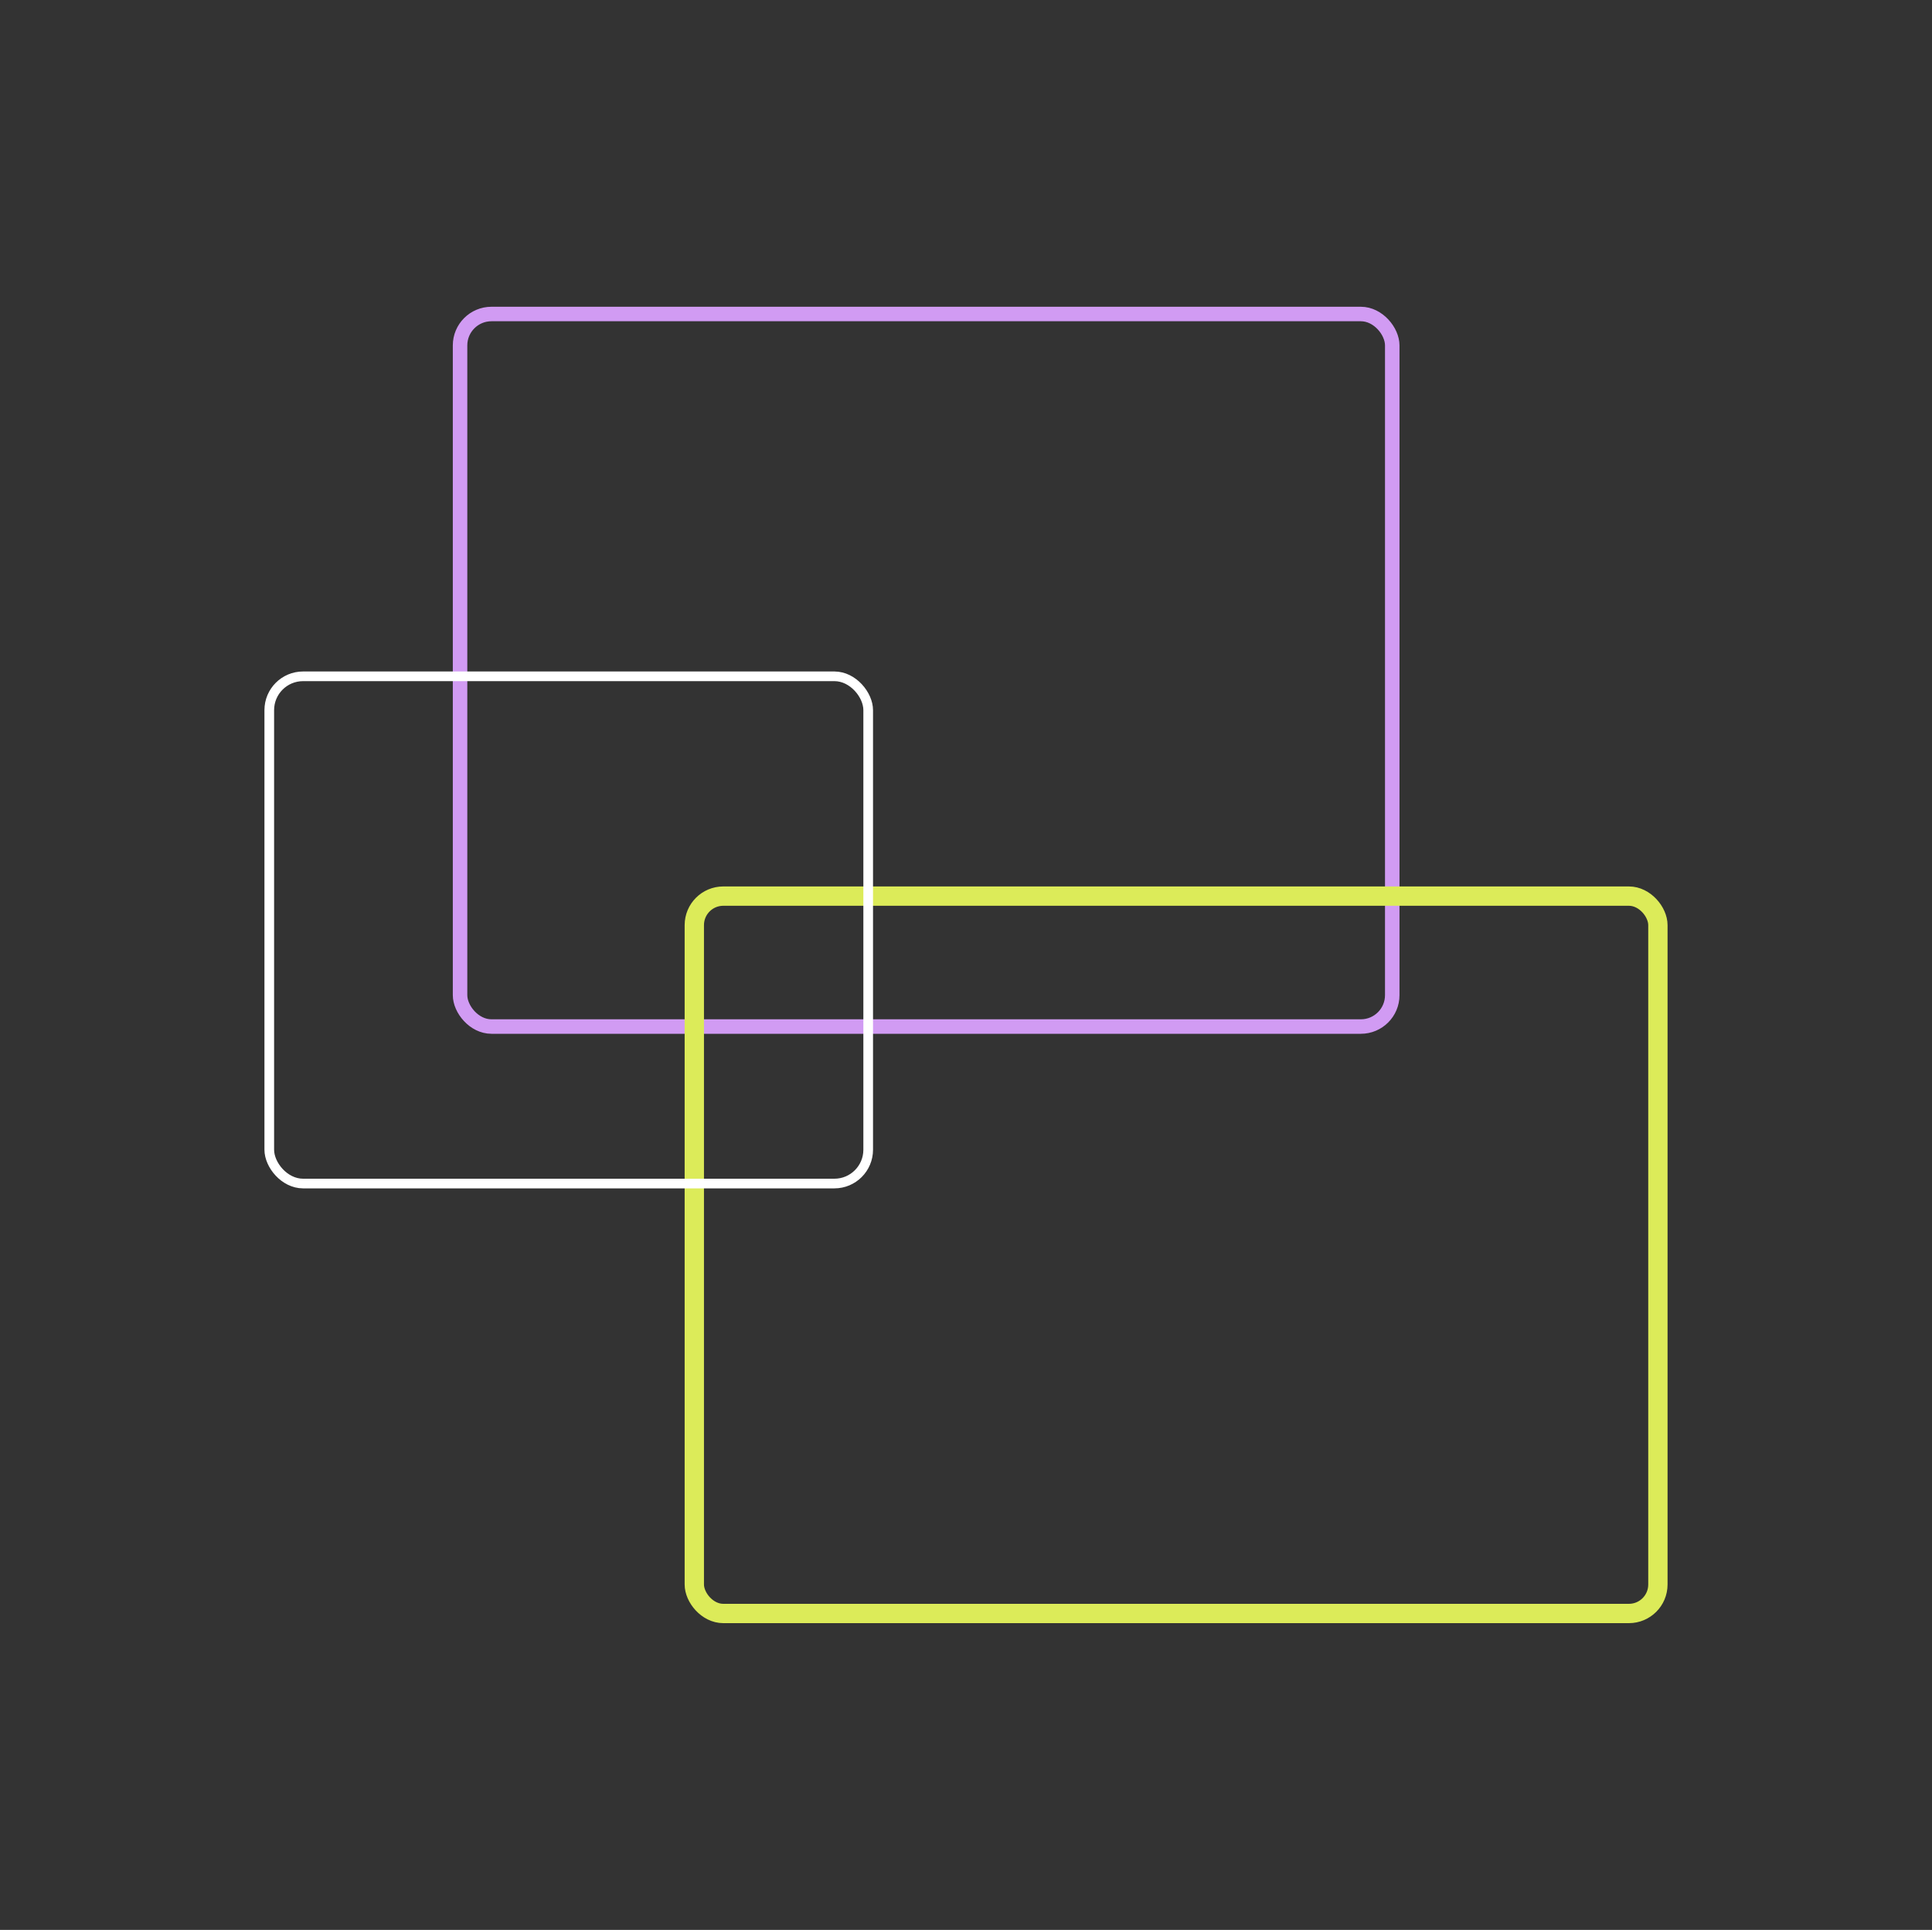<svg width="800" height="799" viewBox="0 0 800 799" fill="none" xmlns="http://www.w3.org/2000/svg">
<rect x="0" y="0" width="800" height="799" fill="#333333" stroke="none"/>
<rect x="190.5" y="130" width="386" height="295" rx="13" stroke="#D19BF3" stroke-width="6"/>
<rect x="287.5" y="371" width="399" height="297" rx="12" stroke="#DCEB59" stroke-width="8"/>
<rect x="111.5" y="280" width="248" height="210" rx="14" stroke="white" stroke-width="4"/>
</svg>

